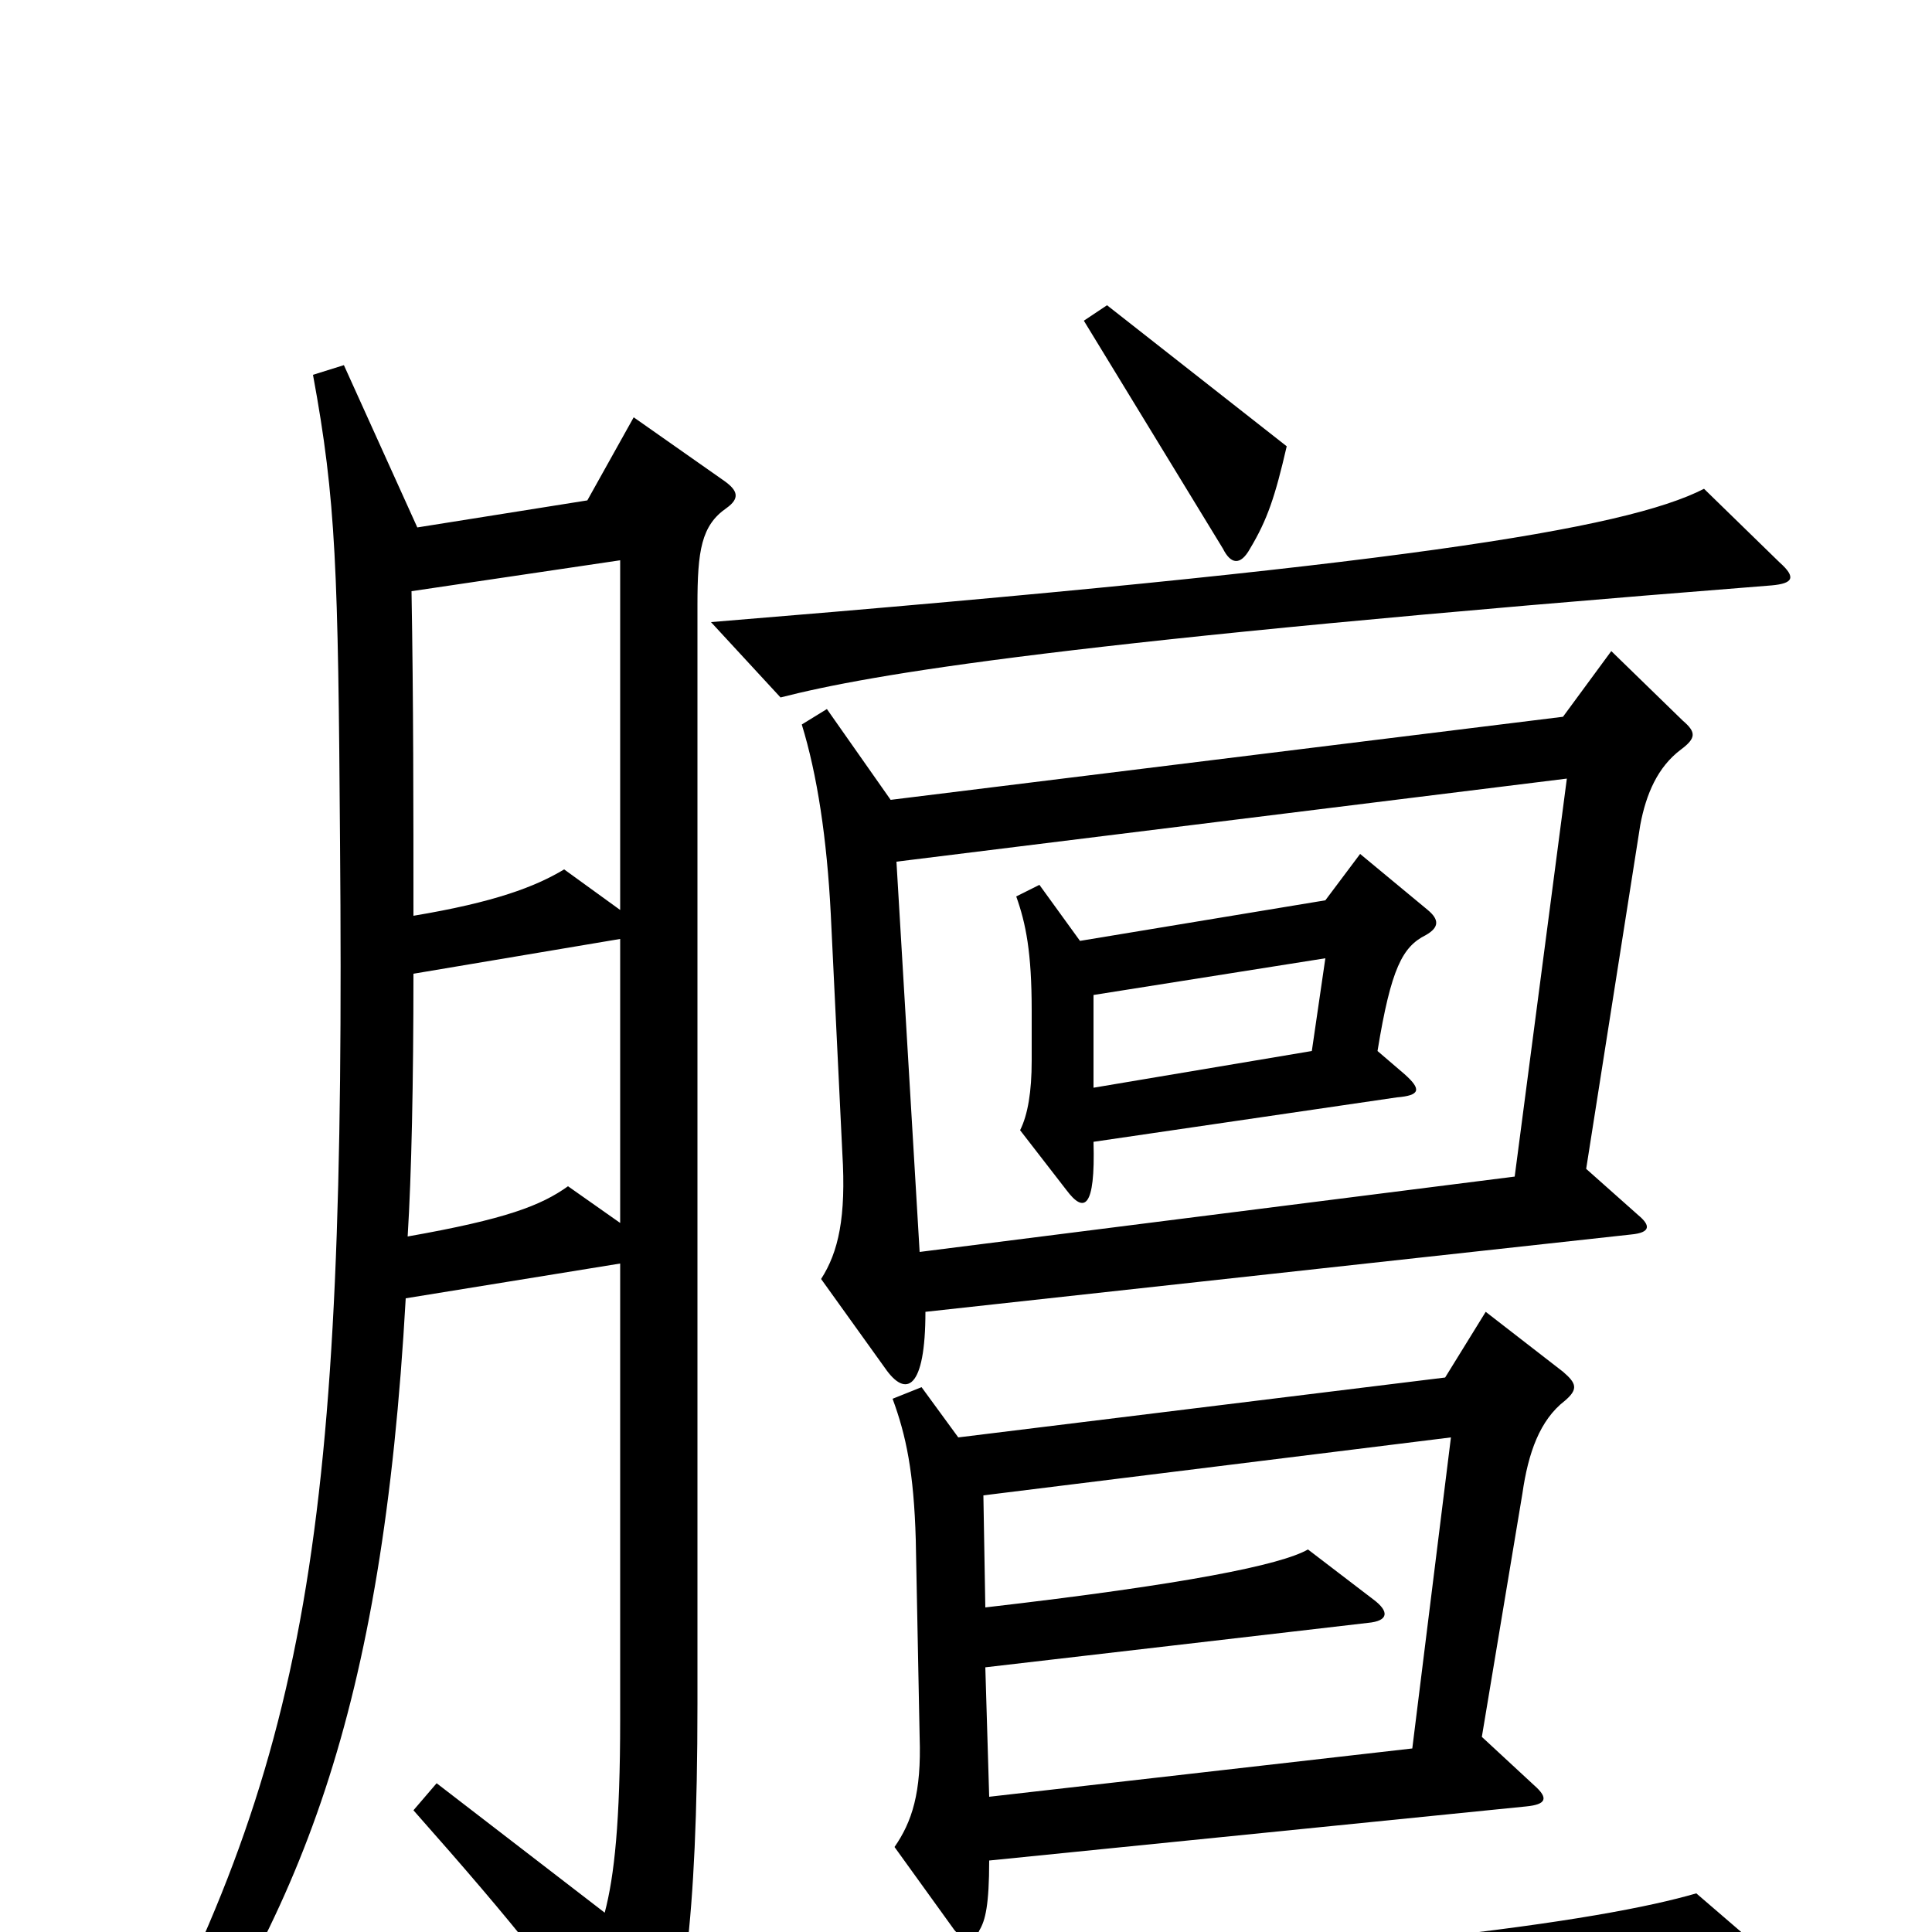 <svg xmlns="http://www.w3.org/2000/svg" viewBox="0 -1000 1000 1000">
	<path fill="#000000" d="M666 -769L573 -842L561 -834L633 -716C637 -708 642 -707 647 -716C656 -731 660 -743 666 -769ZM921 -709L882 -747C841 -726 723 -707 368 -678L404 -639C451 -651 549 -668 917 -697C928 -698 930 -701 921 -709ZM871 -627L834 -663L809 -629L461 -586L428 -633L415 -625C423 -599 428 -566 430 -527L436 -403C438 -370 434 -352 425 -338L458 -292C469 -276 479 -281 479 -321L844 -361C855 -362 854 -366 848 -371L821 -395L849 -573C852 -589 858 -603 870 -612C878 -618 878 -621 871 -627ZM376 -737C383 -742 382 -746 375 -751L328 -784L304 -741L216 -727L178 -811L162 -806C174 -741 175 -705 176 -564C179 -208 161 -89 59 95L74 105C156 -8 198 -114 210 -328L321 -346V-110C321 -57 318 -29 313 -10L226 -77L214 -63C268 -2 291 27 325 77C331 85 336 85 340 76C353 46 361 -4 361 -118V-687C361 -715 363 -728 376 -737ZM810 -275C817 -281 816 -284 809 -290L769 -321L748 -287L496 -256L477 -282L462 -276C469 -257 473 -238 474 -203L476 -101C477 -72 472 -57 463 -44L494 -1C500 6 504 6 507 -1C510 -6 512 -14 512 -37L790 -65C800 -66 802 -69 794 -76L767 -101L788 -227C791 -248 797 -265 810 -275ZM921 17L878 -20C830 -6 706 13 389 28L427 66C481 53 581 45 918 28C927 28 929 24 921 17ZM321 -529L292 -550C277 -541 256 -533 214 -526C214 -581 214 -637 213 -694L321 -710ZM811 -597L784 -391L476 -352L464 -554ZM321 -367L294 -386C280 -376 262 -369 211 -360C213 -392 214 -440 214 -496L321 -514ZM751 -256L731 -95L512 -70L510 -137L708 -160C719 -161 719 -166 711 -172L677 -198C663 -190 614 -180 510 -168L509 -226ZM739 -529L704 -558L686 -534L559 -513L538 -542L526 -536C531 -522 534 -507 534 -477V-451C534 -435 532 -423 528 -415L552 -384C561 -372 567 -374 566 -409L723 -432C735 -433 736 -436 727 -444L713 -456C720 -499 726 -510 738 -516C745 -520 745 -524 739 -529ZM686 -504L679 -456L566 -437V-485Z"/>
</svg>